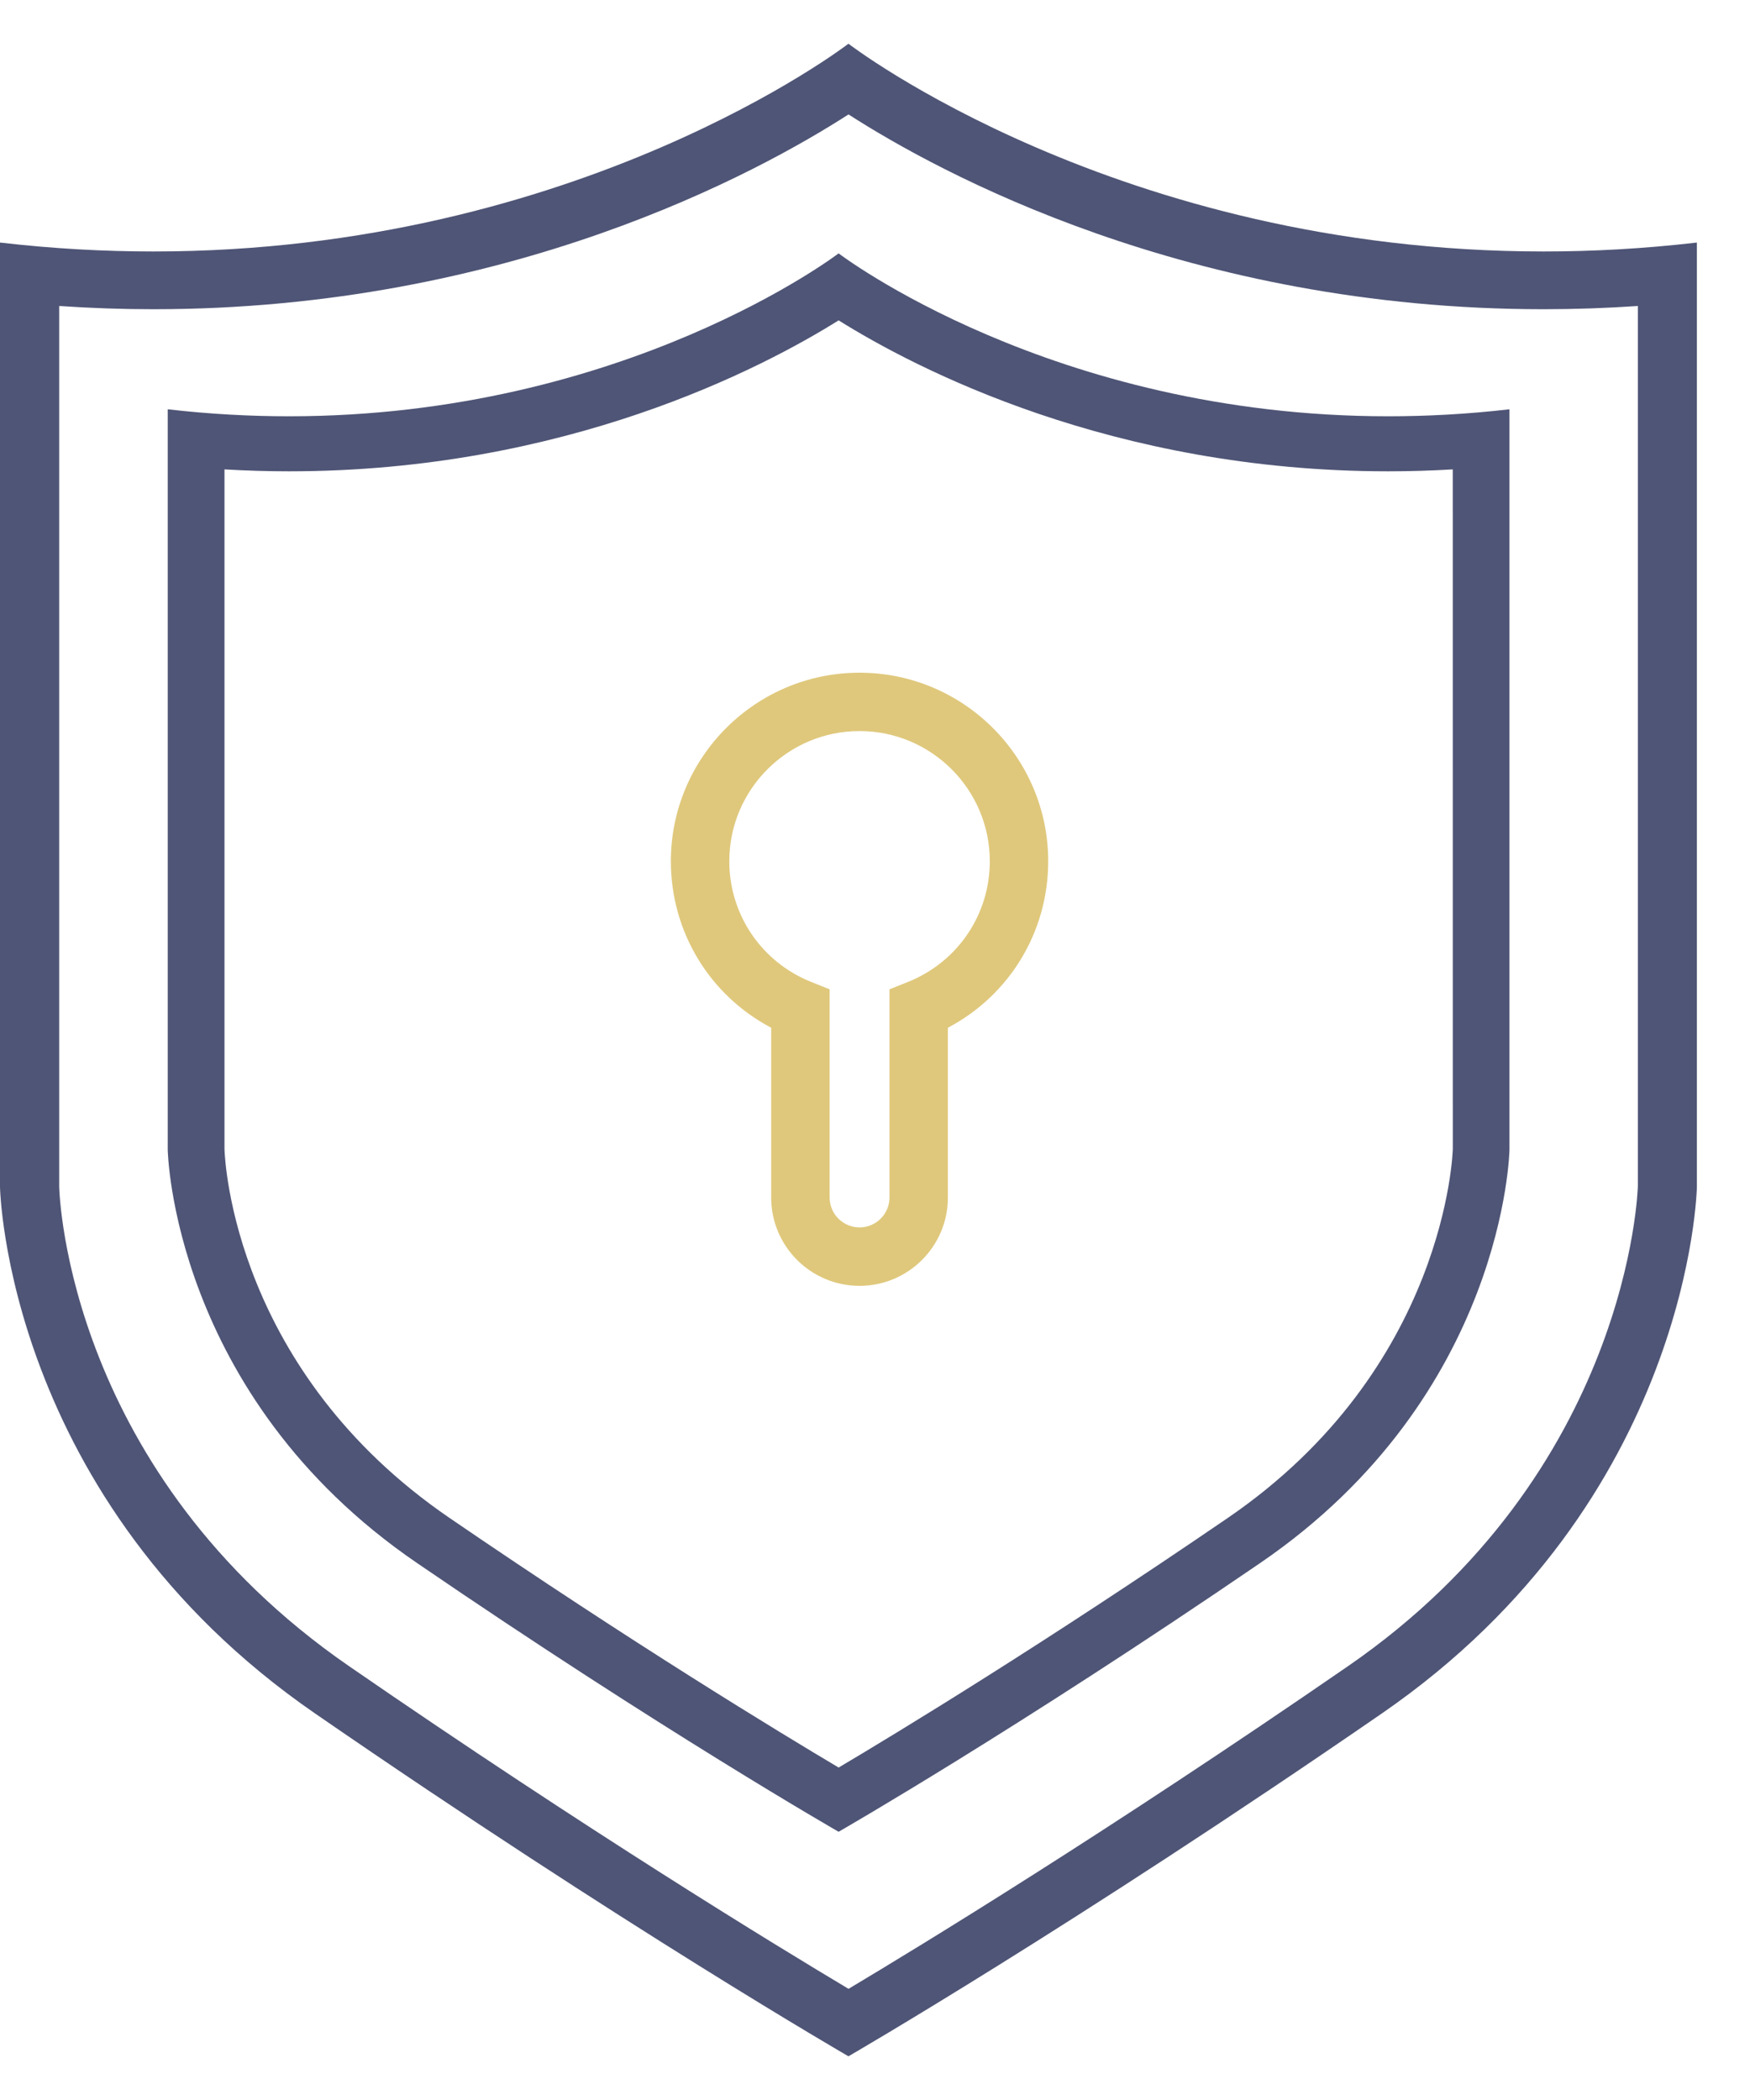 <svg height="48" viewBox="0 0 40 48" width="40" xmlns="http://www.w3.org/2000/svg"><g fill="none" fill-rule="evenodd" transform="translate(0 1)"><path d="m19.392 0s-6.16 4.748-15.886 4.748c-1.122 0-2.292-.063-3.506-.204v21.581s.116 7.155 7.2 12.039c7.083 4.884 12.193 7.837 12.193 7.837s5.109-2.953 12.193-7.837 7.2-12.039 7.2-12.039v-21.581c-1.213.141-2.383.204-3.505.204-9.728 0-15.887-4.748-15.887-4.748m0 1.615c2.06 1.326 7.773 4.453 15.887 4.453.714 0 1.435-.025 2.156-.074v20.109c-.001.065-.18 6.536-6.627 10.982-5.473 3.773-9.798 6.409-11.415 7.374-1.616-.964-5.937-3.597-11.415-7.374-6.399-4.413-6.621-10.72-6.627-10.961v-20.13c.721.049 1.442.074 2.156.074 8.113 0 13.827-3.127 15.886-4.453" fill="#4f5576"/><path d="m19.167 4.792s-4.871 3.723-12.561 3.723c-.888 0-1.813-.049-2.772-.16v16.925s.092 5.613 5.693 9.443c5.601 3.831 9.641 6.146 9.641 6.146s4.04-2.316 9.641-6.146c5.601-3.831 5.693-9.443 5.693-9.443v-16.925c-.959.111-1.885.16-2.772.16-7.691 0-12.561-3.723-12.561-3.723m0 1.531c1.751 1.095 6.251 3.45 12.561 3.45.489 0 .982-.015 1.476-.044l.001 15.532c-.001.05-.139 5.013-5.144 8.435-4.194 2.869-7.534 4.898-8.894 5.705-1.358-.807-4.695-2.833-8.894-5.705-4.899-3.35-5.134-8.12-5.144-8.431v-15.536c.494.029.987.044 1.476.044 6.31 0 10.81-2.355 12.561-3.45" fill="#4f5576"/><path d="m19.646 15.71c-1.641 0-2.976 1.335-2.976 2.975 0 1.221.735 2.305 1.873 2.76l.42.168v4.759c0 .376.306.683.684.683.377 0 .684-.307.684-.683v-4.759l.42-.168c1.138-.455 1.873-1.539 1.873-2.76 0-1.64-1.336-2.975-2.977-2.975m0 12.681c-1.114 0-2.02-.905-2.02-2.018v-3.882c-1.407-.742-2.293-2.19-2.293-3.805 0-2.376 1.935-4.31 4.312-4.31 2.378 0 4.313 1.933 4.313 4.31 0 1.615-.886 3.064-2.293 3.805v3.882c0 1.113-.906 2.018-2.02 2.018" fill="#dfc87c"/></g></svg>